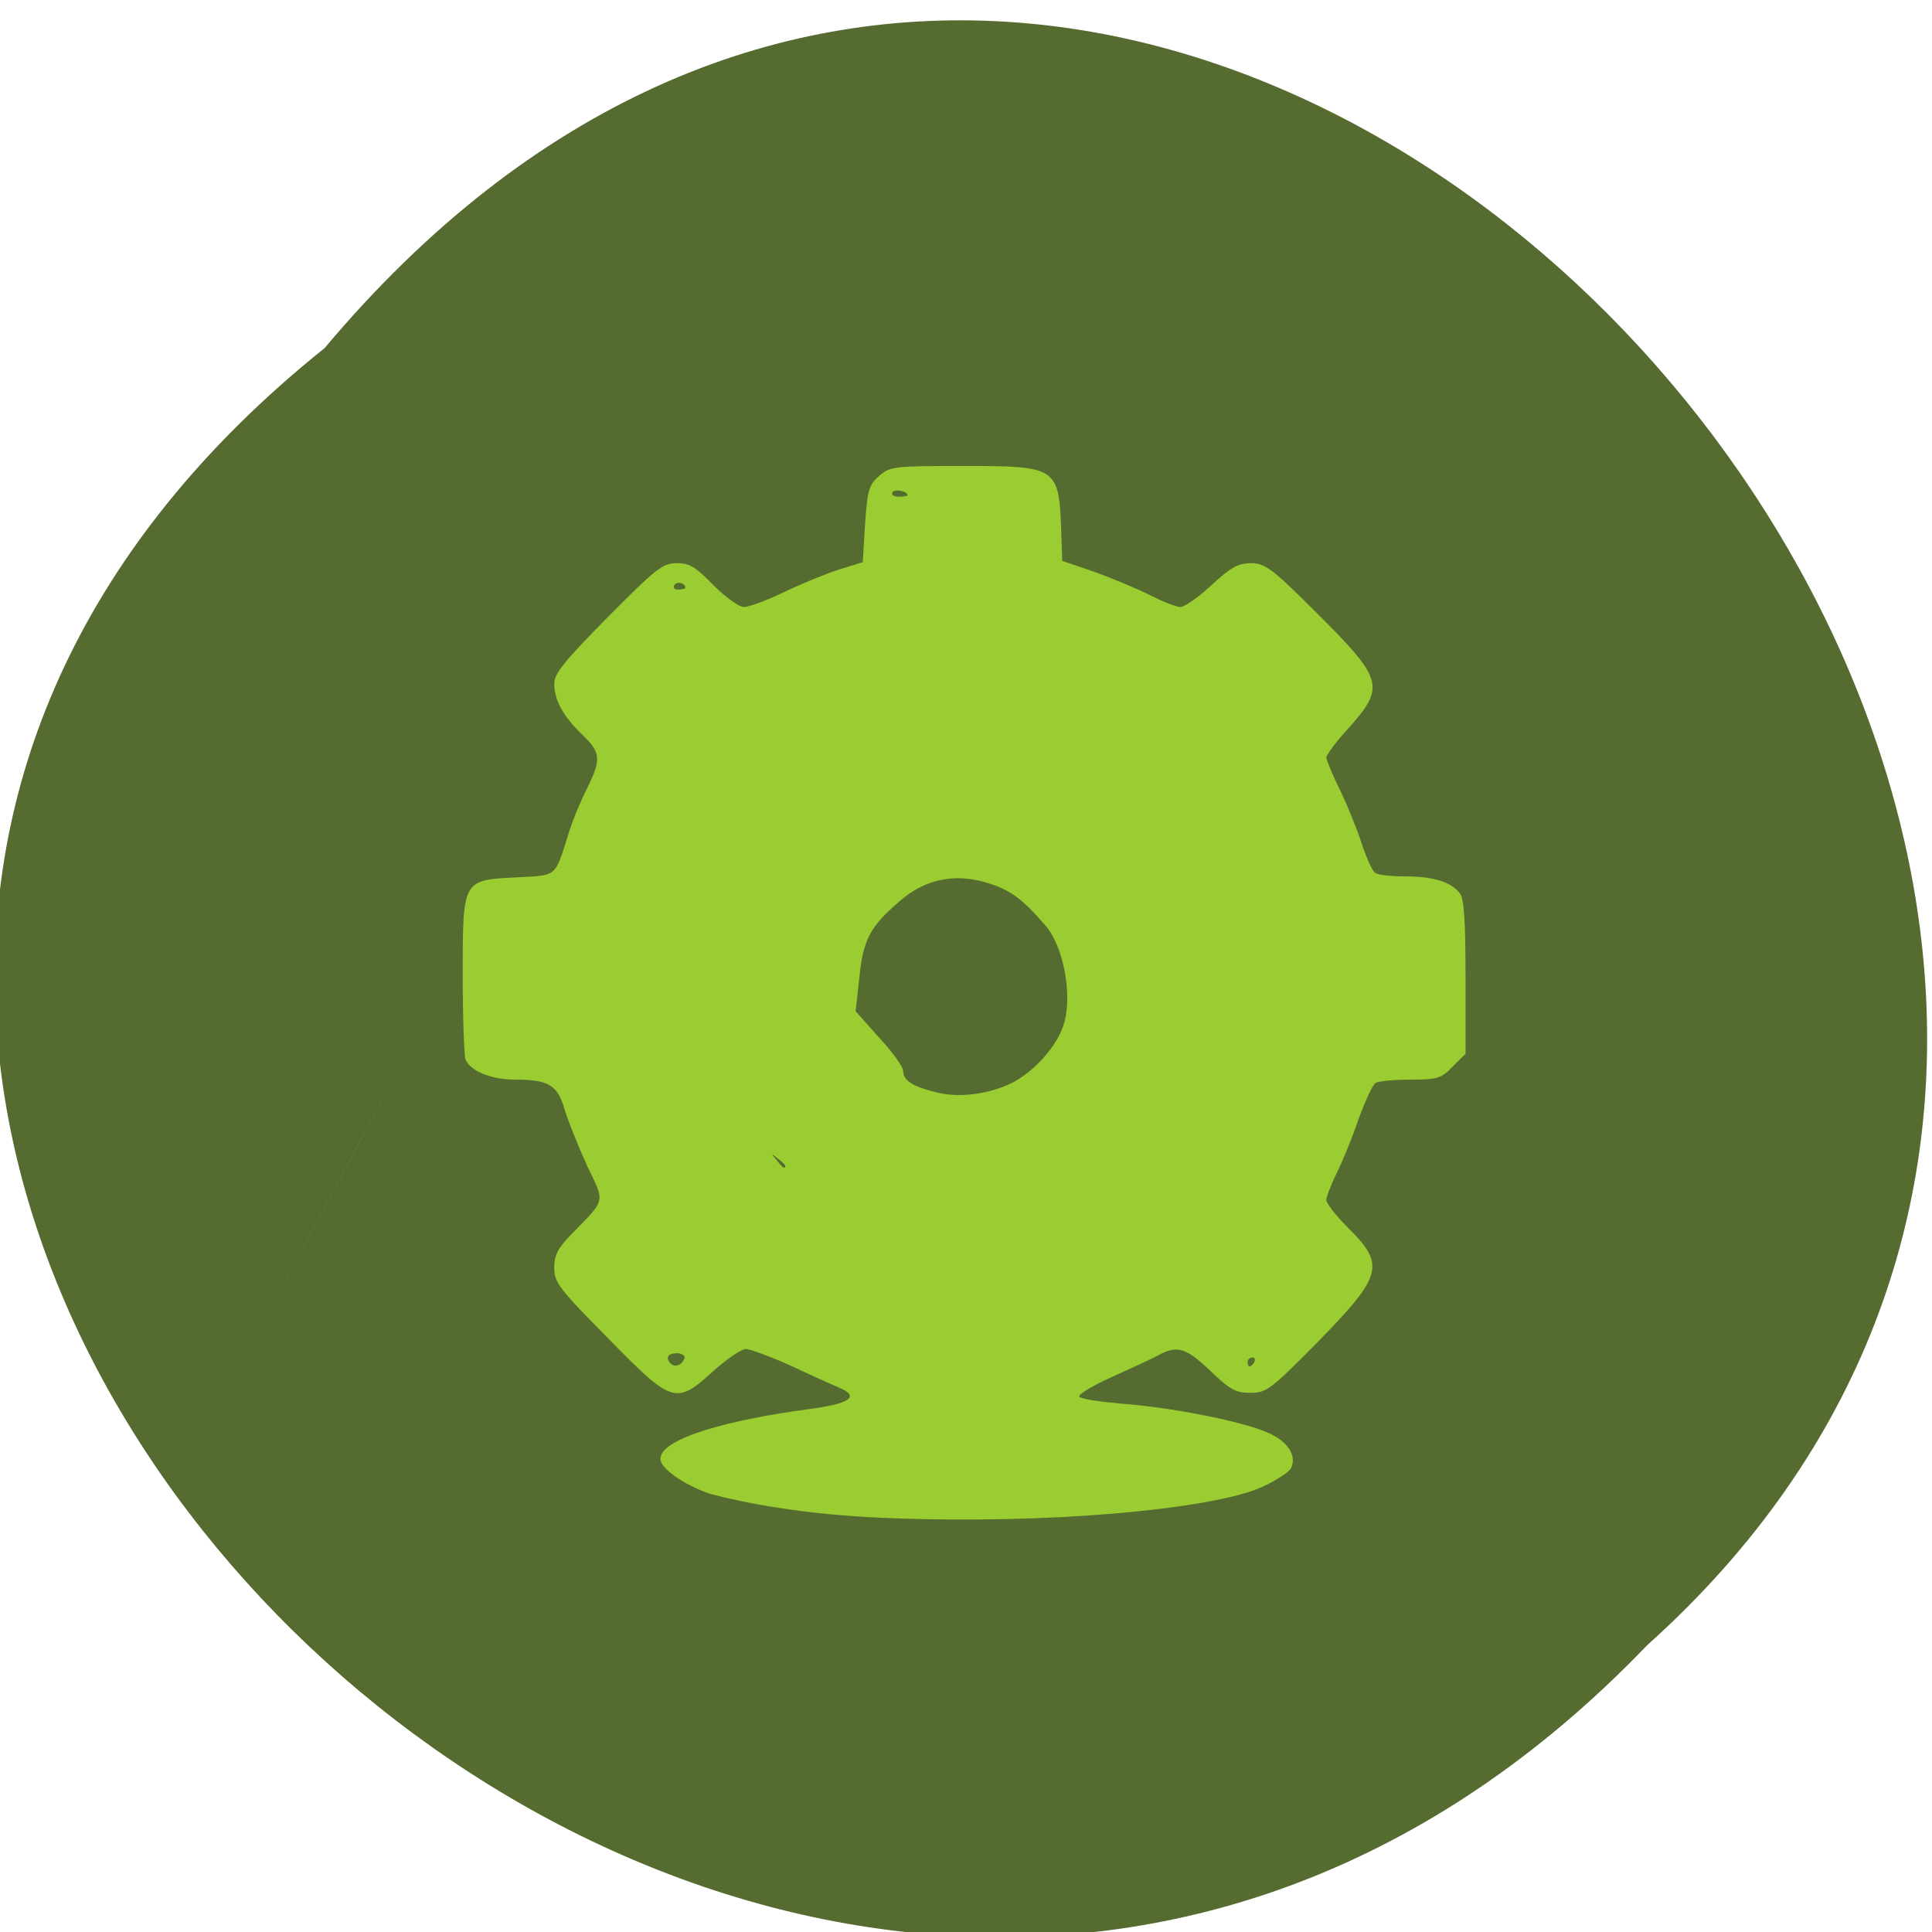 
<svg xmlns="http://www.w3.org/2000/svg" xmlns:xlink="http://www.w3.org/1999/xlink" width="16px" height="16px" viewBox="0 0 16 16" version="1.1">
<g id="surface1">
<path style=" stroke:none;fill-rule:nonzero;fill:rgb(33.333%,41.961%,18.431%);fill-opacity:1;" d="M 2.688 2.883 C -5.43 9.387 6.453 21.121 13.641 13.625 C 20.84 7.172 9.602 -5.352 2.688 2.883 Z M 2.688 2.883 "/>
<path style=" stroke:none;fill-rule:nonzero;fill:rgb(60.392%,80.392%,19.608%);fill-opacity:1;" d="M 7.312 12.57 C 6.652 12.543 6.16 12.445 5.895 12.375 C 5.73 12.328 5.469 12.176 5.469 12.082 C 5.469 11.906 6.07 11.754 6.684 11.672 C 7.043 11.625 7.125 11.566 6.949 11.492 C 6.895 11.469 6.711 11.387 6.547 11.309 C 6.379 11.234 6.211 11.172 6.176 11.172 C 6.141 11.172 6.02 11.254 5.91 11.352 C 5.598 11.637 5.57 11.629 5.035 11.082 C 4.629 10.672 4.59 10.621 4.59 10.5 C 4.59 10.395 4.621 10.336 4.727 10.227 C 5.023 9.922 5.012 9.969 4.859 9.648 C 4.789 9.492 4.703 9.281 4.676 9.188 C 4.617 8.984 4.543 8.941 4.262 8.941 C 4.066 8.941 3.891 8.867 3.855 8.773 C 3.844 8.742 3.832 8.43 3.832 8.082 C 3.832 7.281 3.828 7.289 4.277 7.266 C 4.621 7.246 4.59 7.277 4.715 6.883 C 4.746 6.785 4.812 6.625 4.863 6.527 C 4.98 6.289 4.977 6.234 4.824 6.086 C 4.664 5.934 4.59 5.797 4.59 5.66 C 4.59 5.578 4.676 5.473 5.035 5.109 C 5.434 4.707 5.488 4.664 5.605 4.664 C 5.711 4.664 5.762 4.695 5.91 4.848 C 6.008 4.945 6.121 5.027 6.16 5.027 C 6.203 5.027 6.348 4.973 6.488 4.906 C 6.625 4.84 6.832 4.754 6.941 4.719 L 7.145 4.656 L 7.164 4.34 C 7.184 4.059 7.195 4.016 7.281 3.941 C 7.371 3.863 7.402 3.859 7.98 3.859 C 8.758 3.859 8.77 3.867 8.789 4.406 L 8.797 4.645 L 9.07 4.738 C 9.219 4.793 9.426 4.879 9.527 4.93 C 9.633 4.984 9.742 5.027 9.777 5.027 C 9.809 5.027 9.926 4.945 10.031 4.848 C 10.191 4.699 10.254 4.664 10.359 4.664 C 10.473 4.664 10.531 4.703 10.883 5.055 C 11.461 5.629 11.477 5.684 11.164 6.035 C 11.062 6.145 10.984 6.254 10.984 6.273 C 10.984 6.293 11.031 6.406 11.086 6.52 C 11.145 6.637 11.227 6.836 11.27 6.965 C 11.312 7.094 11.363 7.215 11.391 7.23 C 11.414 7.246 11.527 7.258 11.641 7.258 C 11.871 7.258 12.02 7.305 12.09 7.398 C 12.125 7.441 12.137 7.633 12.137 8.094 L 12.137 8.727 L 12.031 8.832 C 11.938 8.93 11.906 8.941 11.68 8.941 C 11.547 8.941 11.414 8.953 11.391 8.969 C 11.367 8.984 11.305 9.121 11.25 9.27 C 11.199 9.422 11.117 9.621 11.07 9.715 C 11.023 9.812 10.984 9.91 10.984 9.938 C 10.984 9.965 11.062 10.066 11.16 10.164 C 11.477 10.477 11.453 10.562 10.902 11.125 C 10.523 11.508 10.488 11.535 10.355 11.535 C 10.234 11.535 10.184 11.508 10.023 11.352 C 9.82 11.16 9.75 11.137 9.586 11.227 C 9.531 11.258 9.355 11.336 9.203 11.406 C 9.047 11.477 8.93 11.547 8.938 11.566 C 8.949 11.586 9.109 11.609 9.293 11.625 C 9.707 11.656 10.301 11.773 10.504 11.867 C 10.668 11.938 10.742 12.059 10.691 12.16 C 10.676 12.191 10.566 12.262 10.449 12.316 C 10.047 12.496 8.695 12.629 7.312 12.57 Z M 5.668 11.25 C 5.676 11.227 5.648 11.207 5.605 11.207 C 5.531 11.207 5.508 11.246 5.555 11.293 C 5.59 11.328 5.648 11.305 5.668 11.25 Z M 10.387 11.281 C 10.398 11.258 10.391 11.242 10.371 11.242 C 10.352 11.242 10.332 11.258 10.332 11.281 C 10.332 11.301 10.34 11.316 10.348 11.316 C 10.359 11.316 10.375 11.301 10.387 11.281 Z M 6.504 9.656 C 6.504 9.648 6.477 9.621 6.441 9.594 C 6.383 9.547 6.383 9.551 6.43 9.605 C 6.477 9.668 6.504 9.688 6.504 9.656 Z M 8.371 8.973 C 8.57 8.875 8.766 8.652 8.816 8.461 C 8.879 8.223 8.805 7.836 8.66 7.668 C 8.461 7.438 8.371 7.371 8.168 7.309 C 7.906 7.23 7.656 7.281 7.449 7.465 C 7.207 7.672 7.148 7.781 7.117 8.094 L 7.086 8.375 L 7.281 8.594 C 7.391 8.711 7.48 8.836 7.48 8.871 C 7.48 8.949 7.562 9 7.758 9.047 C 7.938 9.094 8.184 9.062 8.371 8.973 Z M 4.035 7.484 C 0.734 13.652 2.383 10.566 4.035 7.484 Z M 5.676 4.867 C 5.676 4.828 5.605 4.812 5.586 4.844 C 5.57 4.867 5.586 4.883 5.617 4.883 C 5.648 4.883 5.676 4.875 5.676 4.867 Z M 8.562 4.094 C 2.246 12.52 5.402 8.305 8.562 4.094 Z M 7.516 4.102 C 7.516 4.066 7.406 4.047 7.391 4.078 C 7.379 4.098 7.402 4.113 7.441 4.113 C 7.484 4.113 7.516 4.109 7.516 4.102 Z M 7.516 4.102 "/>
</g>
</svg>
